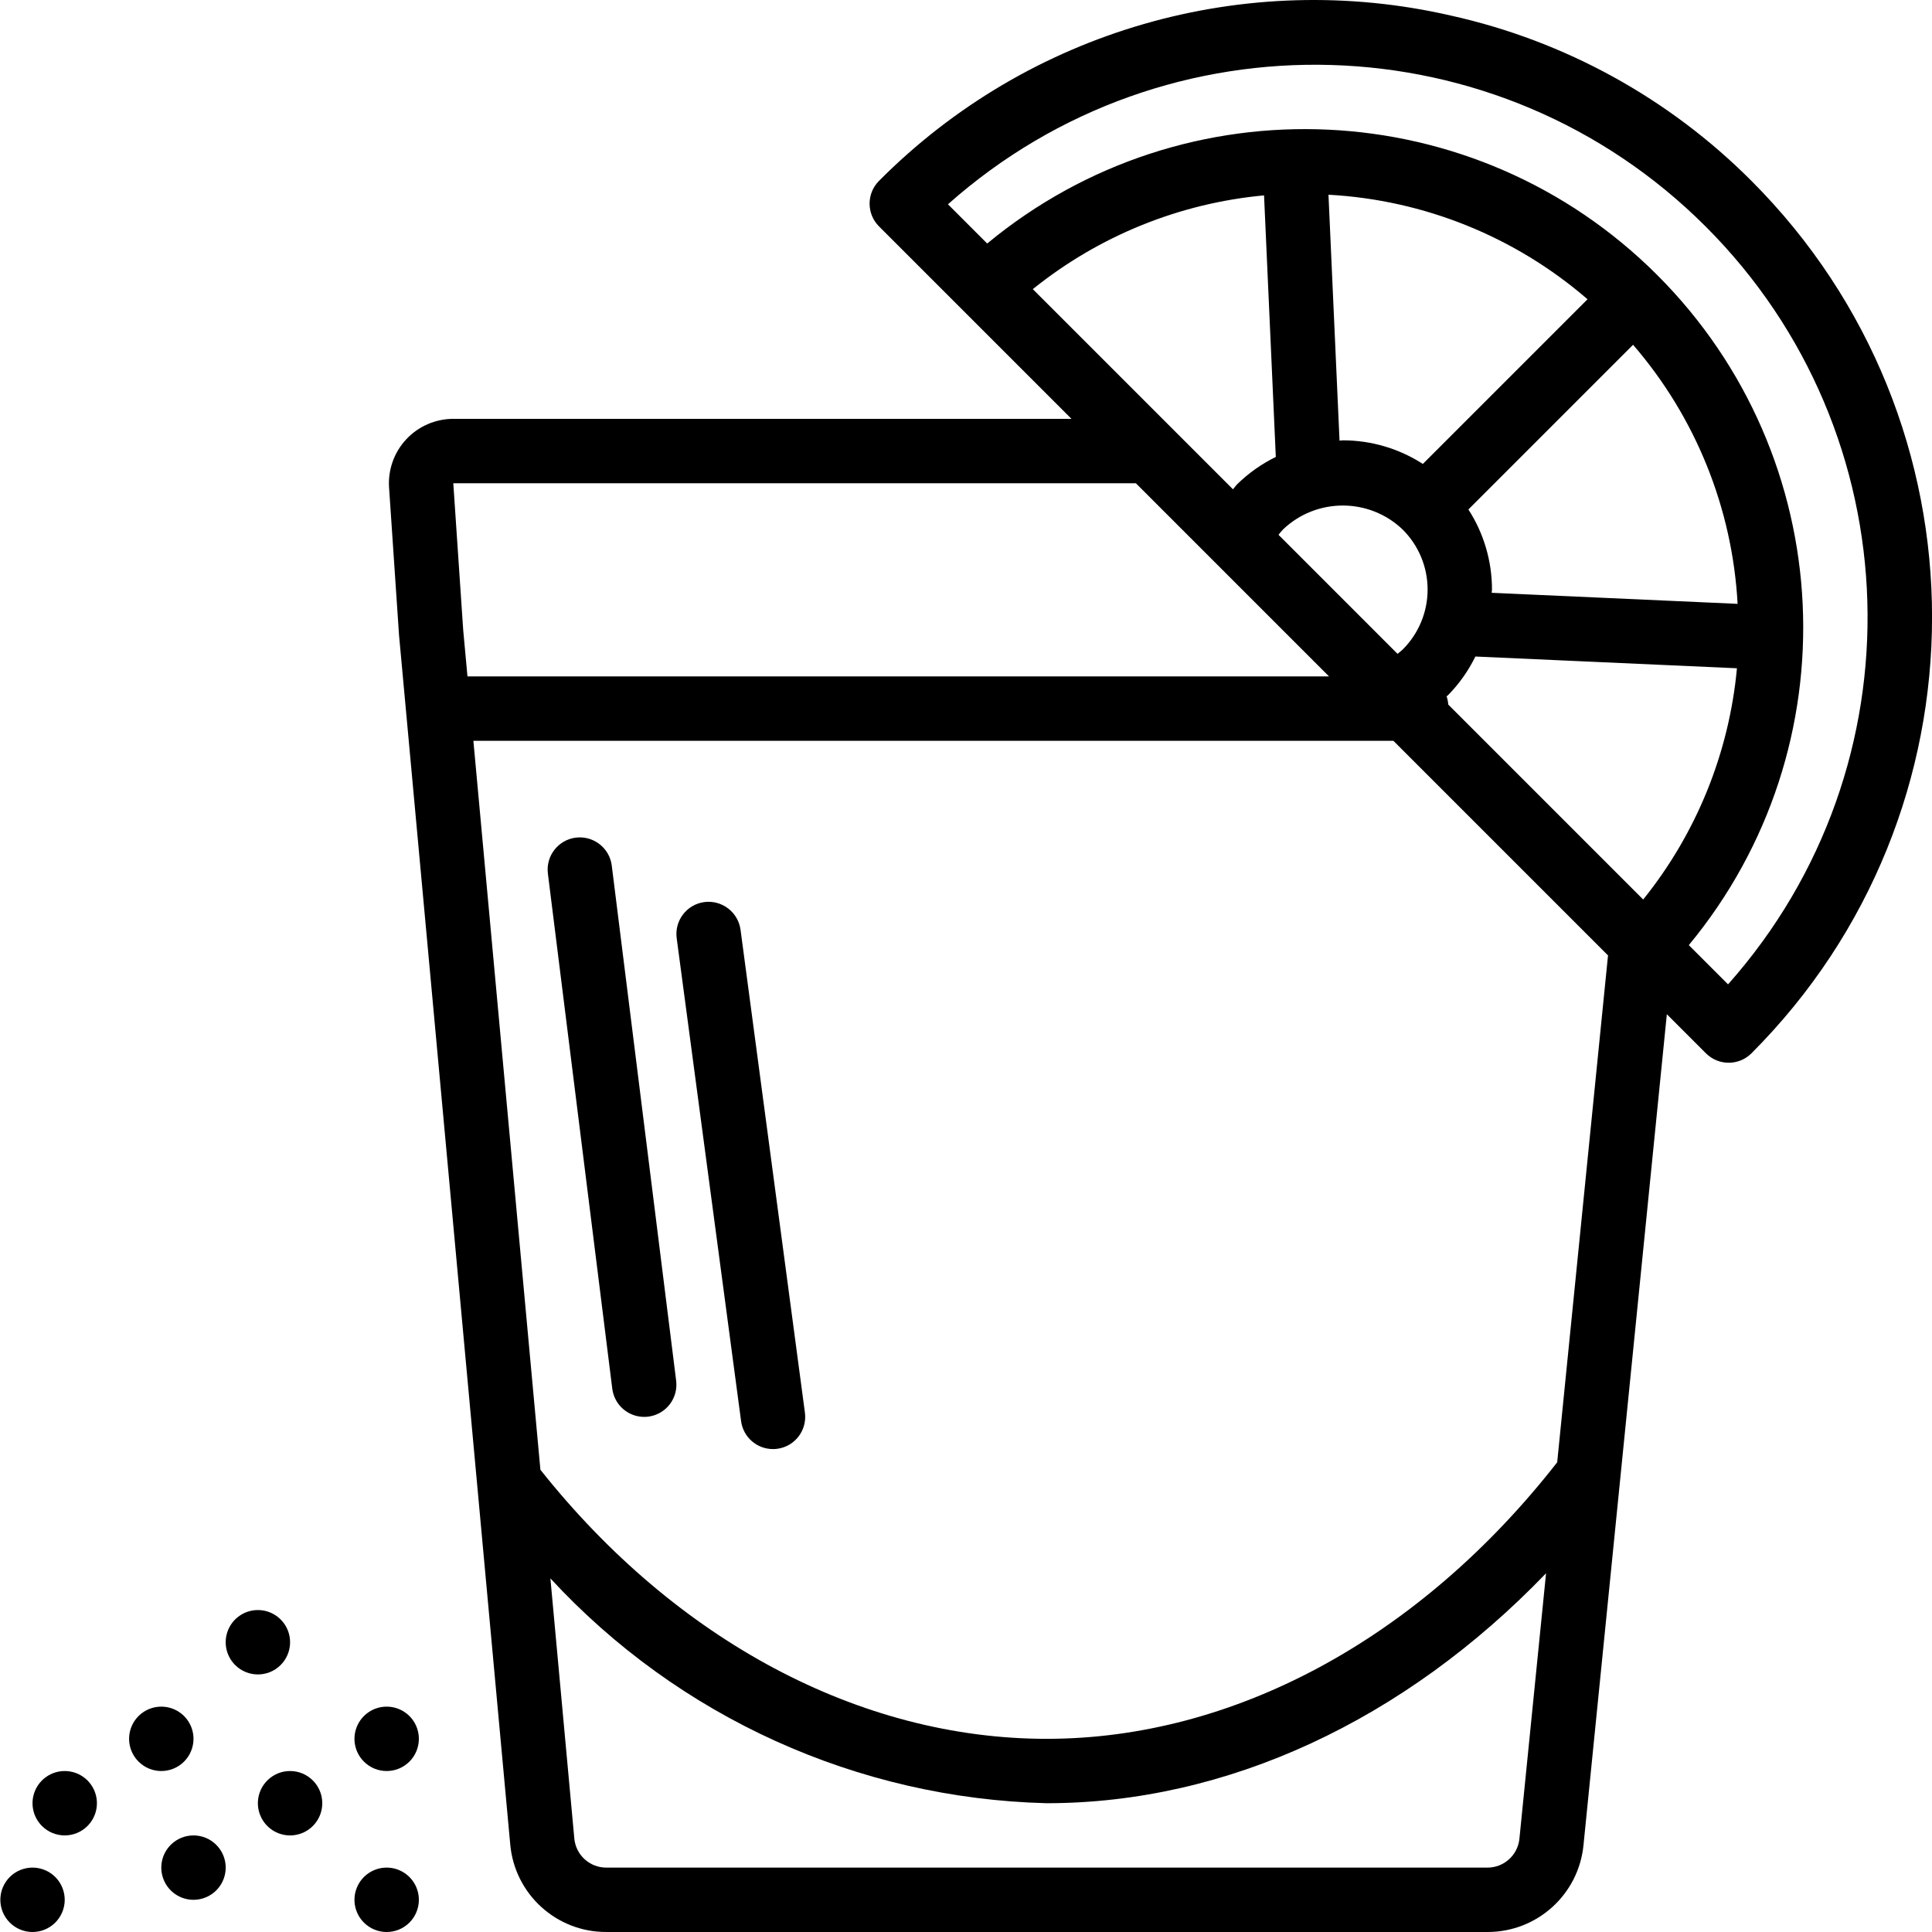 <svg height="512pt" viewBox="0 0 512 512.088" width="512pt" xmlns="http://www.w3.org/2000/svg"><path d="m186.648 239.098c-4.672.621-7.953 4.914-7.332 9.586l17.07 128c.562 4.234 4.172 7.398 8.445 7.402.383 0 .766-.023 1.145-.074 4.668-.621 7.949-4.914 7.328-9.586l-17.066-128c-.645-4.66-4.926-7.934-9.59-7.328zm0 0"/><path d="m152.586 222.02c-4.676.586-7.992 4.852-7.41 9.527l17.066 136.531c.535 4.266 4.156 7.469 8.453 7.477.359 0 .719-.023 1.074-.066 4.676-.586 7.992-4.852 7.406-9.527l-17.066-136.531c-.586-4.676-4.848-7.988-9.523-7.41zm0 0"/><path d="m384.652 4.156c-54.738-12.621-112.113 3.938-151.707 43.785-3.332 3.332-3.332 8.734 0 12.066l51.012 51.012h-163.852c-4.723.004-9.238 1.961-12.465 5.414s-4.875 8.09-4.559 12.805l2.645 39.141 29.469 320.453c1.156 13.199 12.234 23.309 25.484 23.254h233.52c13.164.035 24.195-9.941 25.473-23.043l22.09-220.215 10.359 10.359c3.332 3.332 8.734 3.332 12.066 0 63.828-63.867 63.828-167.379 0-231.246-21.801-21.871-49.395-37.062-79.535-43.785zm-.824 182.598c-.055-.742-.199-1.477-.441-2.18.137-.137.301-.23.434-.367 2.926-2.992 5.355-6.434 7.195-10.191l69.328 3.113c-2.082 22.43-10.727 43.75-24.852 61.293zm-43.84-46.379c8.883-8.508 22.887-8.508 31.77 0 4.223 4.207 6.594 9.926 6.594 15.887 0 5.961-2.371 11.676-6.594 15.887-.438.434-.918.766-1.379 1.156l-31.547-31.551c.383-.461.719-.941 1.156-1.379zm55.344 16.75c.008-.293.086-.57.086-.867 0-7.527-2.172-14.895-6.254-21.223l43.648-43.648c16.582 19.191 26.328 43.344 27.707 68.668zm-18.238-34.156c-6.324-4.082-13.695-6.254-21.223-6.258-.293 0-.57.078-.863.086l-2.93-65.184c25.324 1.379 49.473 11.125 68.664 27.707zm-42.094-71.18 3.117 69.324c-3.758 1.84-7.195 4.27-10.191 7.191-.434.434-.75.938-1.164 1.387l-53.051-53.051c17.547-14.125 38.863-22.77 61.289-24.852zm-33.977 76.297 51.199 51.203h-228.359l-1.129-12.27-2.629-38.934zm93.176 366.934h-233.52c-4.418.02-8.113-3.352-8.5-7.754l-6.336-68.906c33.988 36.824 81.438 58.324 131.531 59.594 47.801 0 94.852-21.957 132.375-60.949l-7.059 70.336c-.426 4.371-4.105 7.695-8.492 7.68zm18.5-107.426c-36.383 46.586-85.574 73.293-135.324 73.293-49.41 0-98.184-25.988-134.18-71.32l-17.766-193.211h243.859l56.883 56.883zm45.285-126.684-10.398-10.398c43.441-52.496 39.82-129.422-8.363-177.605-48.184-48.18-125.109-51.801-177.605-8.359l-10.398-10.402c57.957-51.508 146.023-48.918 200.852 5.914 54.828 54.828 57.422 142.891 5.91 200.852zm0 0"/><path d="m108.477 509.59c2.441-2.441 3.172-6.113 1.852-9.301s-4.434-5.27-7.887-5.27c-3.449 0-6.562 2.082-7.883 5.27-1.32 3.188-.59 6.859 1.852 9.301 3.332 3.332 8.734 3.332 12.066 0zm0 0"/><path d="m70.809 471.922c-2.441 2.438-3.172 6.109-1.848 9.297 1.32 3.191 4.43 5.27 7.883 5.27 3.449 0 6.562-2.078 7.883-5.27 1.32-3.188.59-6.859-1.848-9.297-3.336-3.336-8.738-3.336-12.07 0zm0 0"/><path d="m45.211 488.988c-2.441 2.438-3.172 6.109-1.852 9.297 1.32 3.191 4.434 5.27 7.883 5.27 3.453 0 6.562-2.078 7.887-5.27 1.32-3.188.59-6.859-1.852-9.297-3.332-3.332-8.734-3.332-12.066 0zm0 0"/><path d="m74.344 441.32c2.441-2.441 3.172-6.109 1.852-9.297-1.324-3.191-4.434-5.27-7.887-5.27-3.449 0-6.562 2.078-7.883 5.27-1.32 3.188-.59 6.855 1.852 9.297 3.332 3.332 8.734 3.332 12.066 0zm0 0"/><path d="m4.434 511.012c4.121 2.289 9.312.805 11.602-3.316 2.289-4.117.805-9.312-3.312-11.602-4.121-2.289-9.316-.805-11.605 3.312-1.098 1.98-1.367 4.312-.746 6.488.621 2.18 2.082 4.02 4.062 5.117zm0 0"/><path d="m48.742 466.922c2.441-2.441 3.172-6.113 1.852-9.301s-4.434-5.266-7.883-5.266c-3.453 0-6.562 2.078-7.887 5.266-1.32 3.188-.59 6.859 1.852 9.301 3.332 3.332 8.734 3.332 12.066 0zm0 0"/><path d="m23.145 483.988c2.441-2.441 3.172-6.109 1.848-9.301-1.32-3.188-4.43-5.266-7.883-5.266-3.449 0-6.562 2.078-7.883 5.266-1.32 3.191-.59 6.859 1.848 9.301 3.336 3.332 8.738 3.332 12.07 0zm0 0"/><path d="m108.477 466.922c2.441-2.441 3.172-6.113 1.852-9.301s-4.434-5.266-7.887-5.266c-3.449 0-6.562 2.078-7.883 5.266-1.32 3.188-.59 6.859 1.852 9.301 3.332 3.332 8.734 3.332 12.066 0zm0 0"/></svg>